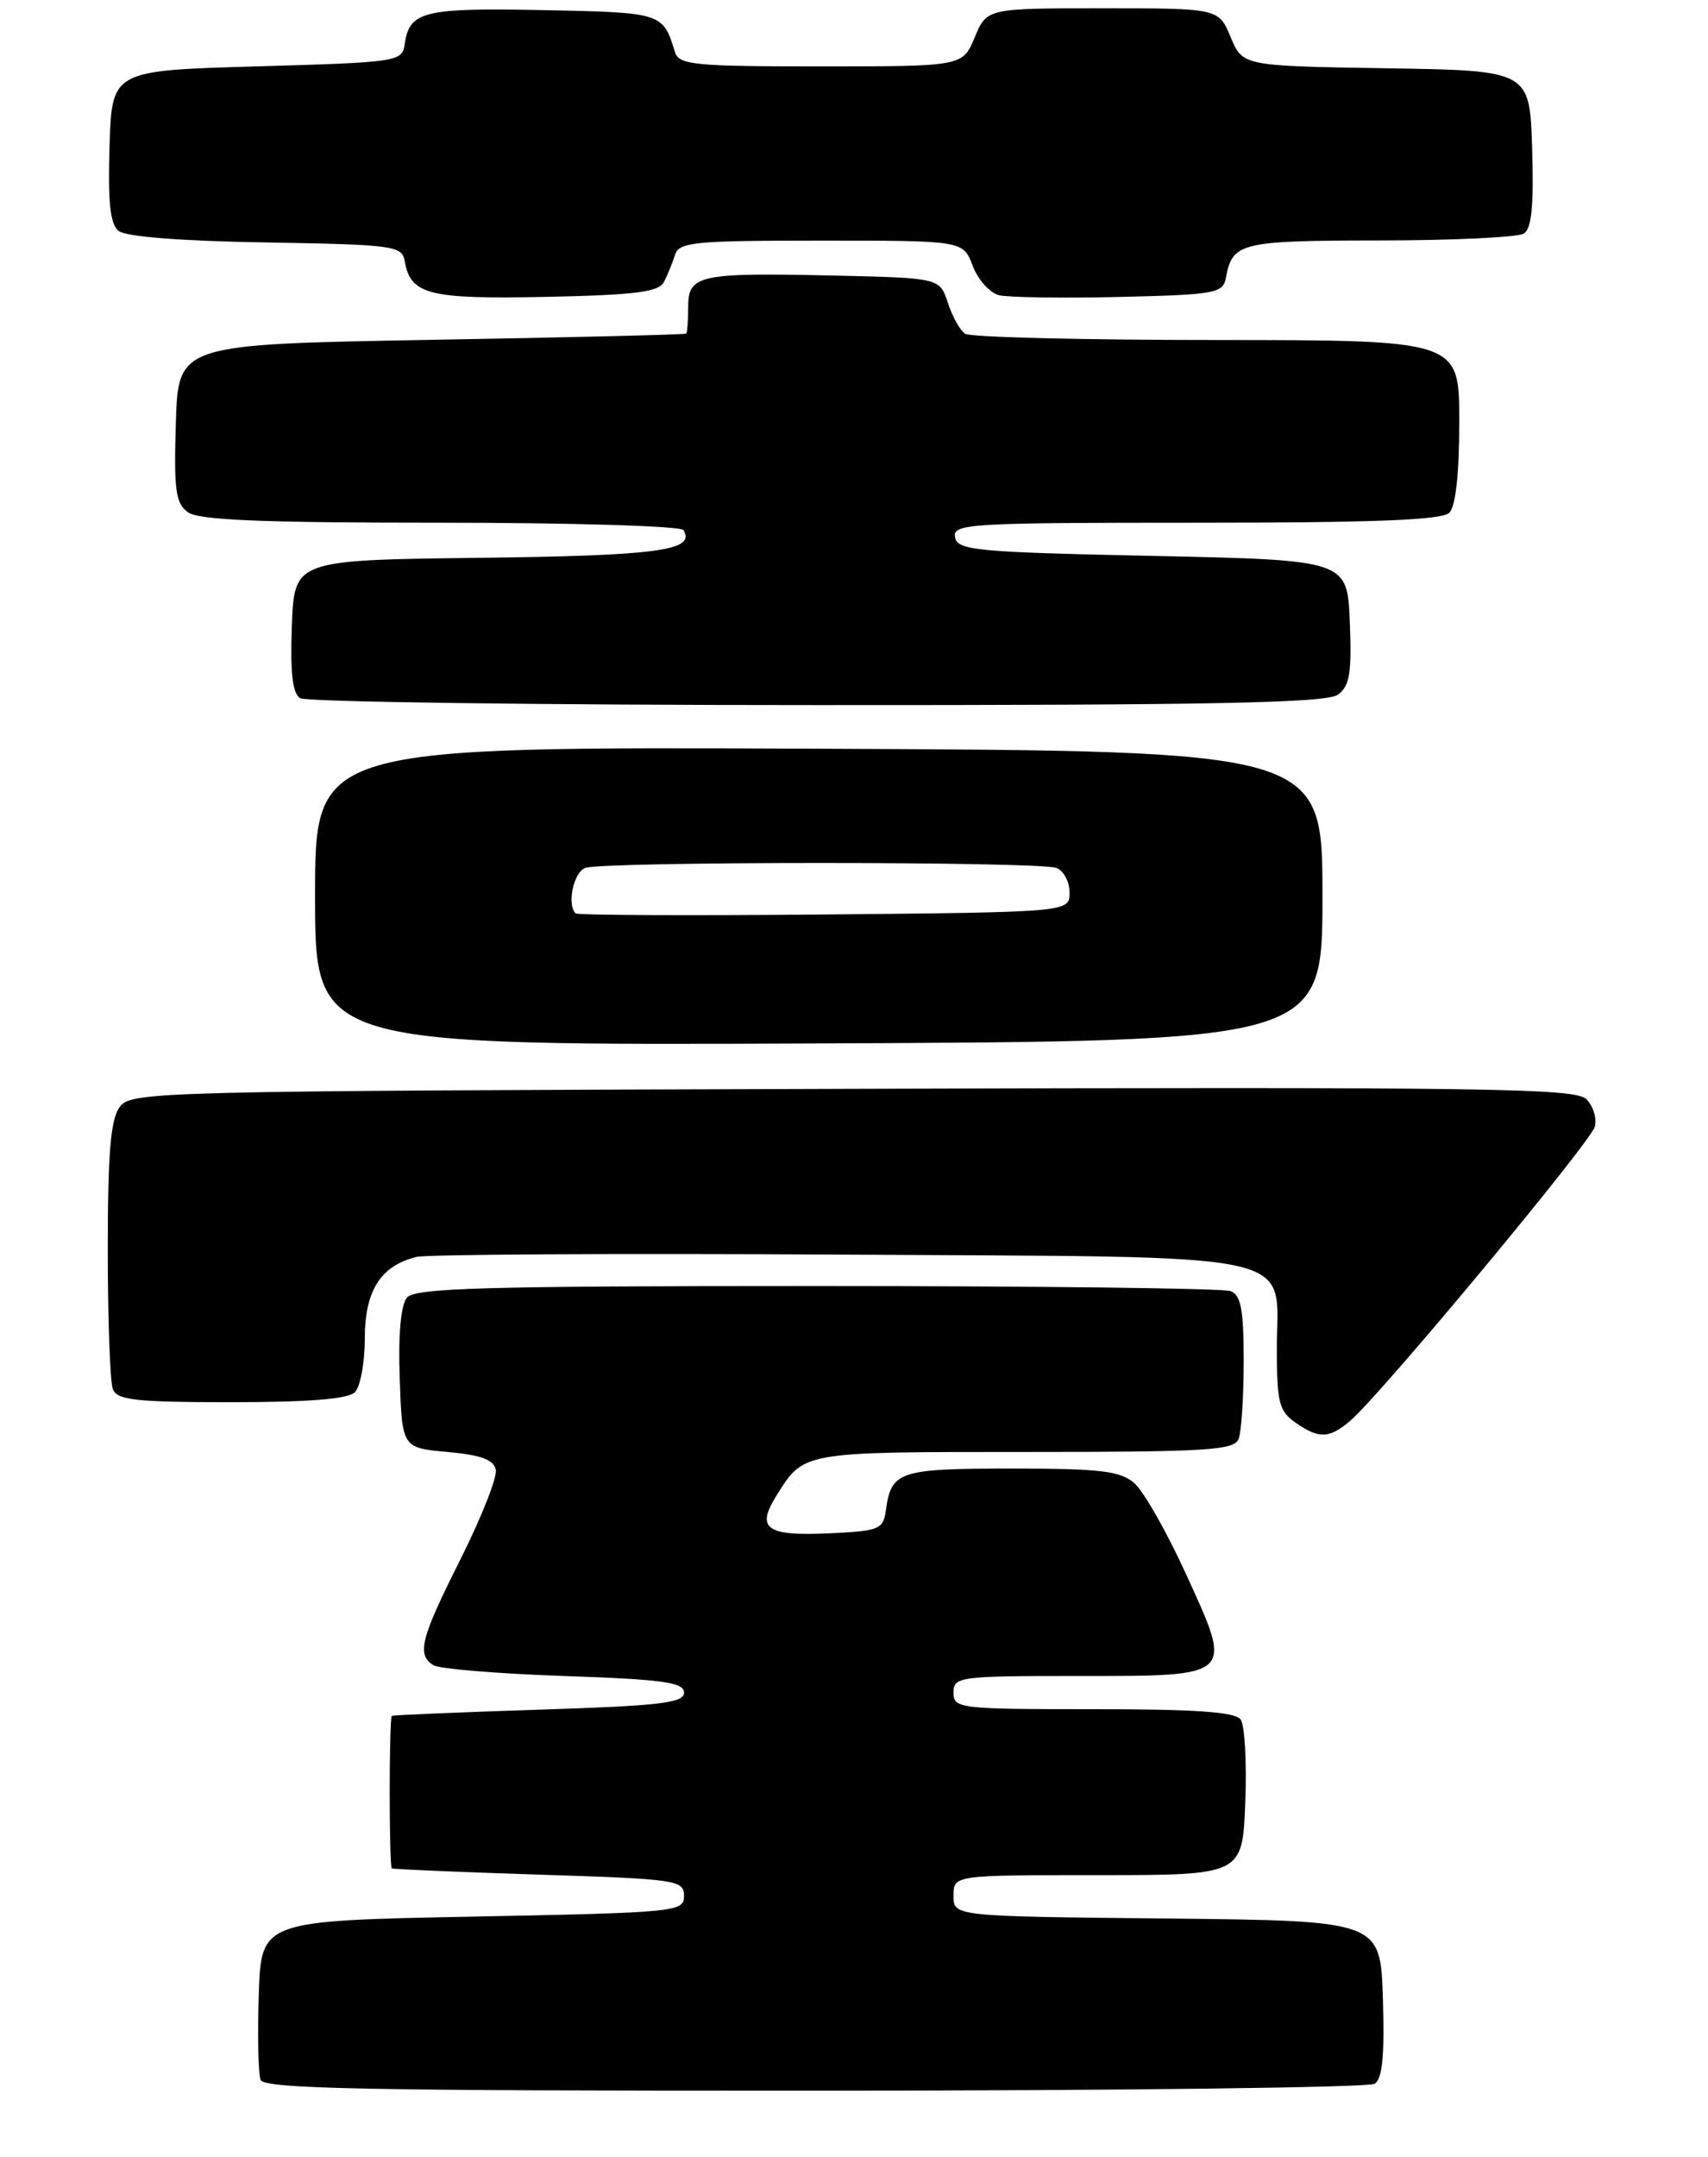 <?xml version="1.0" encoding="UTF-8" standalone="no"?>
<!DOCTYPE svg PUBLIC "-//W3C//DTD SVG 1.1//EN" "http://www.w3.org/Graphics/SVG/1.1/DTD/svg11.dtd" >
<svg xmlns="http://www.w3.org/2000/svg" xmlns:xlink="http://www.w3.org/1999/xlink" version="1.1" viewBox="0 0 206 260">
 <g >
 <path fill="currentColor"
d=" M 165.79 251.15 C 166.73 250.56 167.00 247.78 166.79 240.92 C 166.50 231.50 166.50 231.50 140.75 231.23 C 115.00 230.97 115.00 230.97 115.00 228.48 C 115.00 226.00 115.00 226.00 132.43 226.00 C 149.85 226.00 149.85 226.00 150.19 217.25 C 150.38 212.44 150.13 207.94 149.64 207.25 C 148.99 206.33 144.24 206.00 131.88 206.00 C 115.67 206.00 115.00 205.92 115.00 204.00 C 115.00 202.09 115.67 202.00 129.88 202.00 C 148.98 202.00 148.76 202.21 143.05 189.73 C 140.73 184.65 137.92 179.71 136.80 178.75 C 135.10 177.28 132.73 177.00 122.01 177.00 C 108.44 177.00 107.49 177.31 106.85 182.00 C 106.52 184.33 106.07 184.52 100.10 184.80 C 92.47 185.16 91.16 184.27 93.59 180.36 C 96.95 174.93 96.59 175.00 123.58 175.00 C 145.64 175.00 148.86 174.80 149.39 173.42 C 149.73 172.55 150.00 168.32 150.00 164.03 C 150.00 157.82 149.67 156.09 148.42 155.61 C 147.55 155.27 125.10 155.00 98.54 155.00 C 58.31 155.00 50.05 155.23 49.08 156.40 C 48.34 157.29 48.02 160.86 48.21 166.15 C 48.50 174.50 48.50 174.50 53.99 175.00 C 58.06 175.37 59.56 175.93 59.80 177.16 C 59.97 178.07 58.06 182.90 55.56 187.89 C 50.73 197.49 50.24 199.39 52.25 200.69 C 52.94 201.14 60.02 201.72 68.00 202.00 C 80.00 202.41 82.50 202.76 82.50 204.00 C 82.50 205.25 79.64 205.59 65.00 206.06 C 55.38 206.37 47.39 206.71 47.25 206.81 C 47.11 206.91 47.00 211.05 47.00 216.00 C 47.00 220.95 47.11 225.09 47.25 225.19 C 47.39 225.29 55.38 225.63 65.00 225.94 C 81.65 226.47 82.50 226.60 82.50 228.50 C 82.50 230.43 81.67 230.52 57.00 231.00 C 31.50 231.50 31.50 231.50 31.21 240.42 C 31.05 245.33 31.15 249.94 31.43 250.67 C 31.84 251.76 44.00 252.00 98.22 251.98 C 134.67 251.98 165.08 251.60 165.79 251.15 Z  M 162.84 171.25 C 166.50 168.14 191.85 137.67 192.35 135.79 C 192.61 134.78 192.15 133.29 191.32 132.47 C 190.01 131.15 179.03 131.00 102.83 131.23 C 18.03 131.49 15.80 131.55 14.42 133.44 C 13.34 134.92 13.00 139.04 13.00 150.61 C 13.00 158.98 13.27 166.55 13.61 167.42 C 14.12 168.75 16.34 169.00 27.91 169.00 C 37.22 169.00 41.98 168.62 42.80 167.80 C 43.46 167.14 44.00 164.22 44.00 161.30 C 44.00 155.56 45.91 152.56 50.22 151.49 C 51.48 151.18 74.39 151.06 101.15 151.21 C 158.31 151.55 154.00 150.62 154.00 162.60 C 154.00 169.00 154.27 170.08 156.22 171.44 C 159.07 173.44 160.30 173.40 162.84 171.25 Z  M 159.50 108.00 C 159.50 90.50 159.50 90.50 98.75 90.24 C 38.00 89.98 38.00 89.98 38.00 108.00 C 38.00 126.02 38.00 126.02 98.75 125.76 C 159.50 125.50 159.50 125.50 159.50 108.00 Z  M 161.36 83.73 C 162.79 82.68 163.04 81.15 162.80 74.98 C 162.50 67.50 162.50 67.50 139.01 67.00 C 117.67 66.55 115.49 66.34 115.19 64.75 C 114.88 63.12 116.79 63.00 144.23 63.00 C 165.74 63.00 173.92 62.68 174.80 61.80 C 175.57 61.03 176.00 57.09 176.00 50.80 C 176.00 41.00 176.00 41.00 146.75 40.98 C 130.66 40.98 117.00 40.64 116.40 40.23 C 115.79 39.83 114.86 38.15 114.32 36.50 C 113.34 33.50 113.34 33.50 100.42 33.21 C 84.27 32.85 83.00 33.13 83.00 37.02 C 83.00 38.66 82.89 40.10 82.75 40.21 C 82.61 40.33 68.78 40.67 52.00 40.96 C 21.50 41.50 21.50 41.50 21.21 50.98 C 20.96 59.04 21.18 60.66 22.65 61.73 C 23.95 62.69 31.51 63.00 53.13 63.00 C 68.94 63.00 82.13 63.40 82.43 63.89 C 83.95 66.35 79.39 66.97 57.92 67.23 C 35.50 67.50 35.50 67.50 35.20 75.41 C 34.99 81.07 35.28 83.56 36.20 84.15 C 36.92 84.60 64.98 84.98 98.56 84.98 C 146.41 85.00 159.99 84.72 161.36 83.73 Z  M 80.07 34.00 C 80.50 33.17 81.10 31.71 81.40 30.75 C 81.88 29.17 83.63 29.00 99.06 29.00 C 116.17 29.00 116.17 29.00 117.32 32.04 C 117.95 33.71 119.38 35.30 120.48 35.58 C 121.59 35.85 128.12 35.95 134.99 35.79 C 146.57 35.52 147.50 35.35 147.85 33.50 C 148.64 29.23 149.56 29.00 166.37 28.98 C 175.24 28.98 183.08 28.60 183.79 28.15 C 184.73 27.56 185.00 24.78 184.79 17.92 C 184.50 8.50 184.50 8.50 167.19 8.23 C 149.88 7.95 149.88 7.95 148.43 4.48 C 146.97 1.00 146.97 1.00 133.00 1.00 C 119.03 1.00 119.03 1.00 117.56 4.50 C 116.10 8.00 116.10 8.00 99.02 8.00 C 83.62 8.00 81.88 7.83 81.40 6.25 C 79.94 1.53 79.89 1.51 65.53 1.22 C 51.08 0.93 49.38 1.35 48.81 5.32 C 48.51 7.44 48.03 7.51 31.00 8.00 C 13.50 8.50 13.50 8.50 13.21 17.60 C 13.00 24.32 13.28 26.99 14.29 27.82 C 15.14 28.53 21.76 29.05 32.06 29.22 C 47.58 29.49 48.49 29.61 48.82 31.50 C 49.52 35.52 51.72 36.07 65.87 35.78 C 76.58 35.56 79.44 35.20 80.07 34.00 Z  M 69.42 110.08 C 68.35 109.01 69.17 105.15 70.58 104.61 C 72.65 103.81 125.35 103.81 127.42 104.61 C 128.29 104.94 129.00 106.28 129.00 107.58 C 129.00 109.94 129.00 109.94 99.42 110.22 C 83.14 110.37 69.64 110.31 69.42 110.08 Z "/>
</g>
</svg>